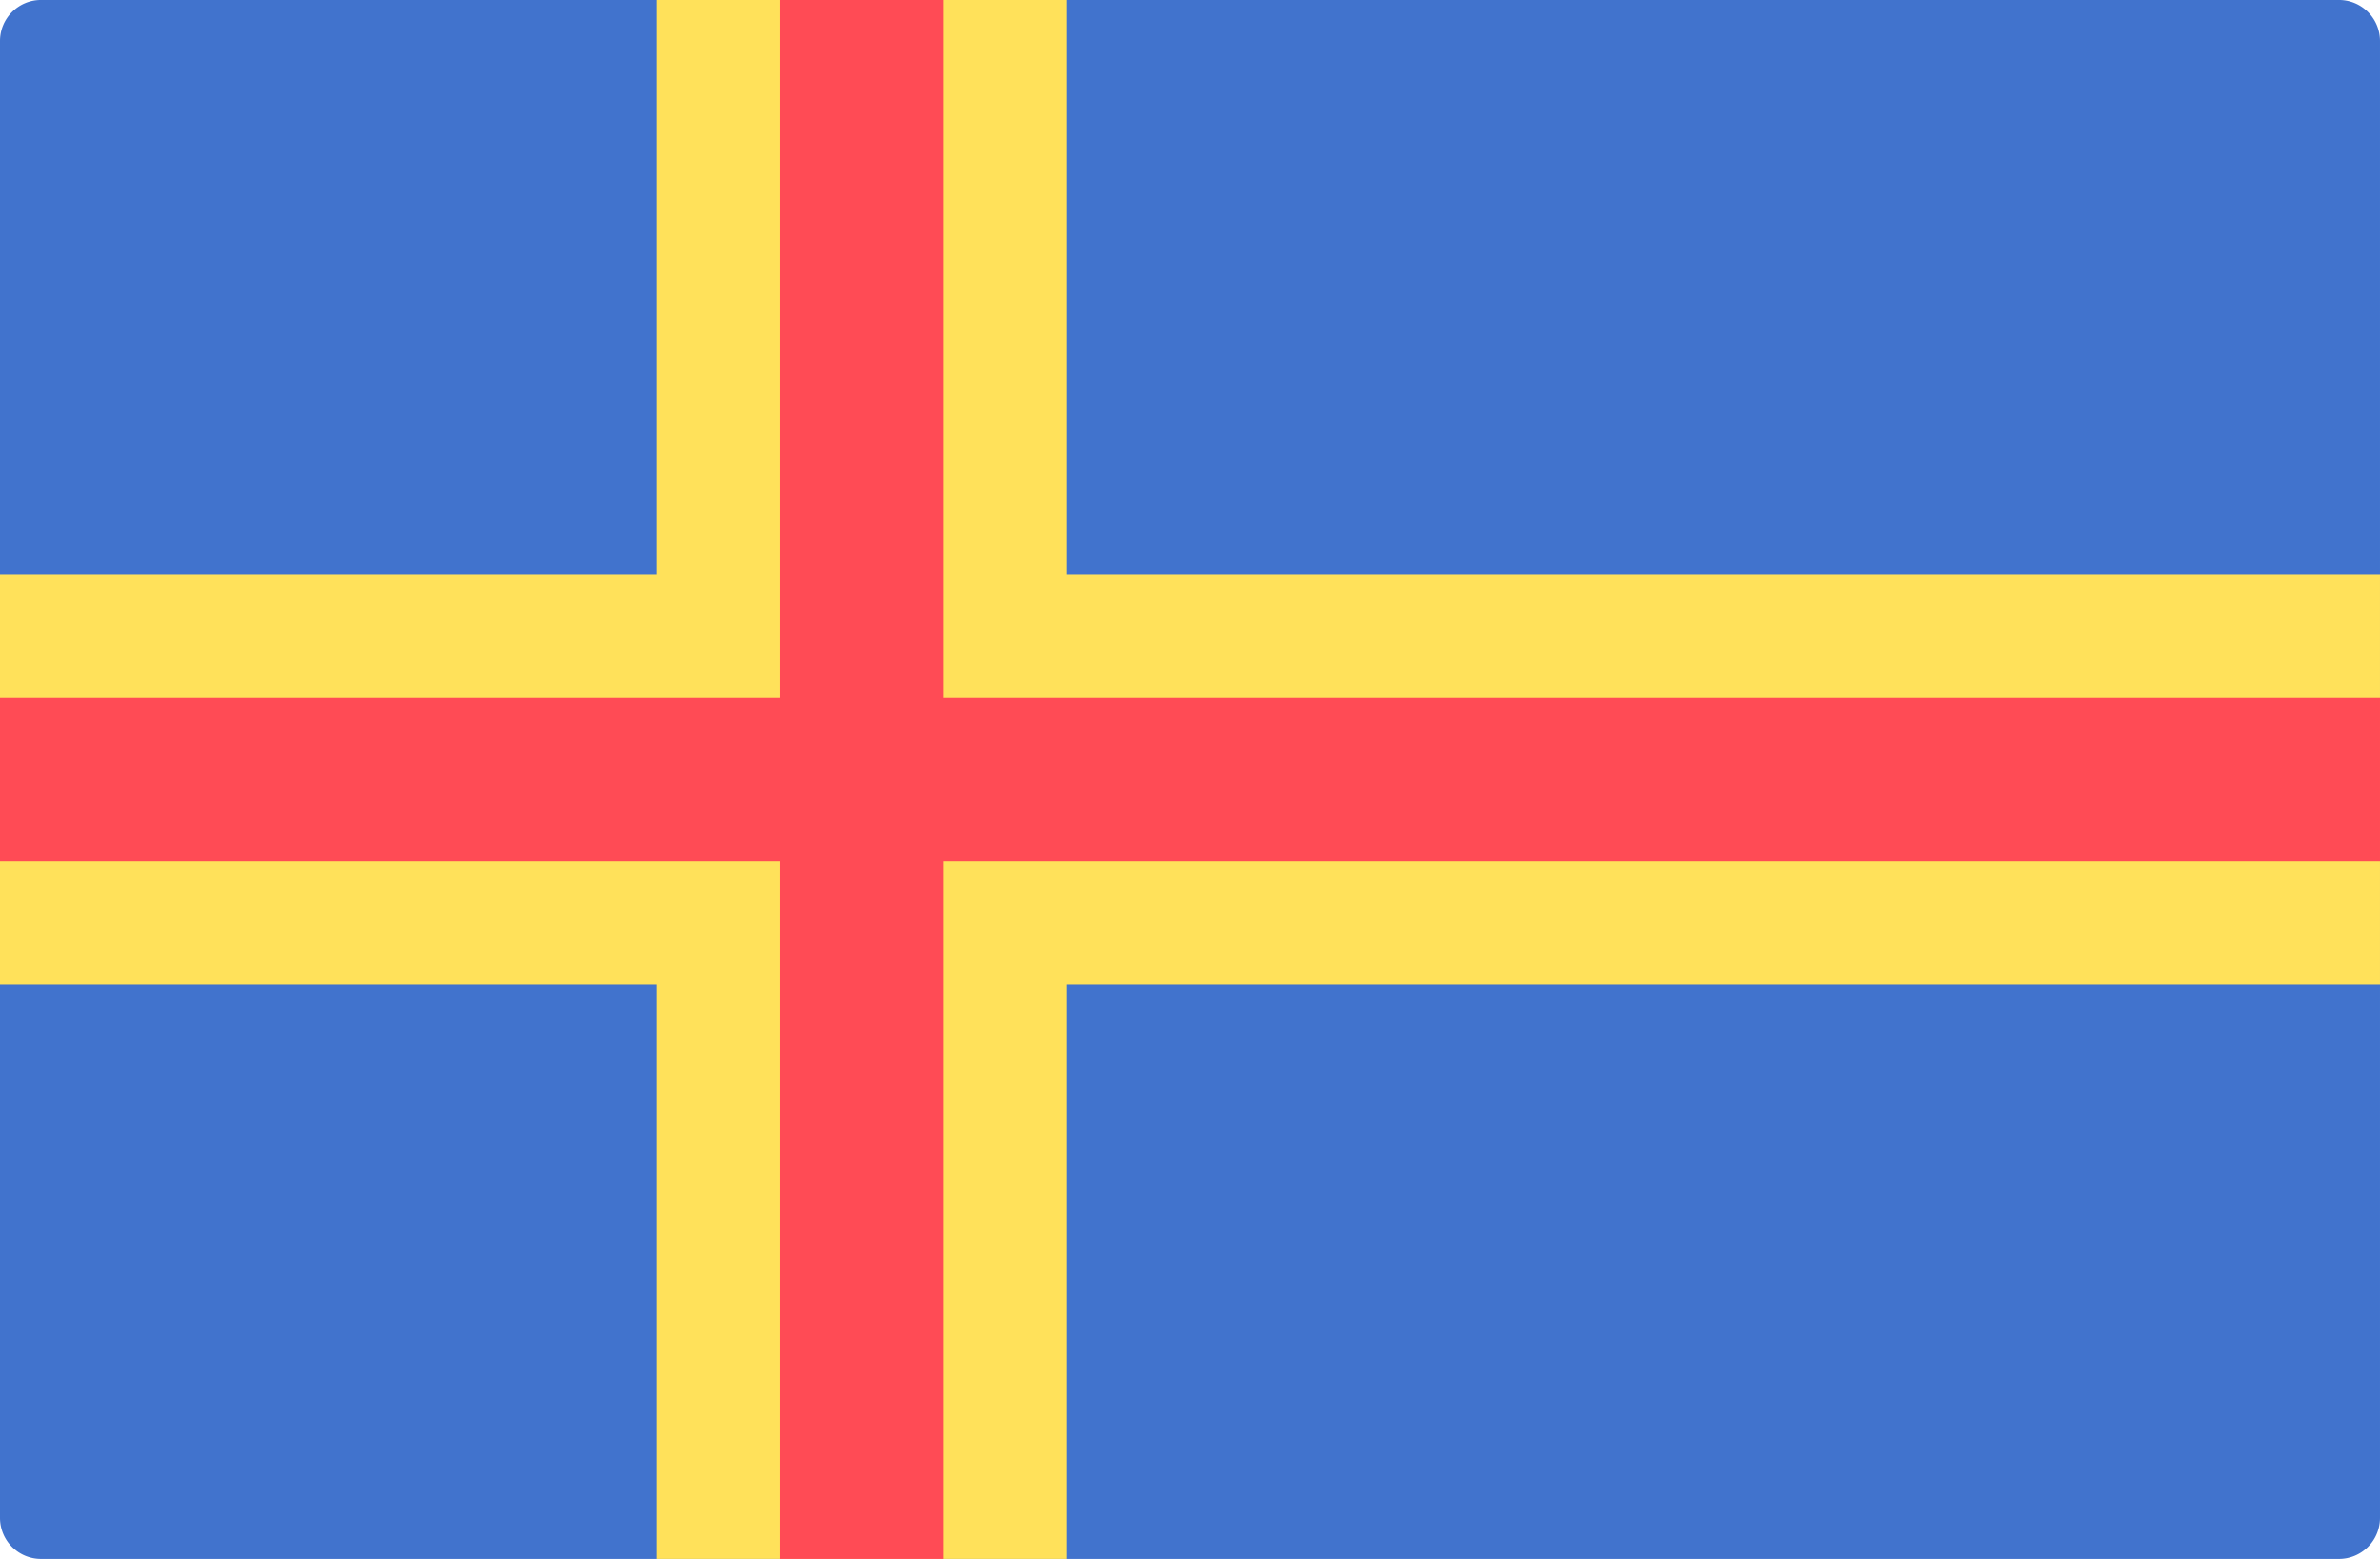 <svg xmlns="http://www.w3.org/2000/svg" width="512.001" height="335.448" viewBox="0 0 512.001 335.448"><g transform="translate(0 -88.276)"><path d="M503.172,423.724H8.828A8.829,8.829,0,0,1,0,414.9V97.1a8.829,8.829,0,0,1,8.828-8.828H503.173A8.829,8.829,0,0,1,512,97.1V414.9A8.83,8.83,0,0,1,503.172,423.724Z" fill="#4173cd"/><path d="M512,211.862H229.517V88.276H141.241V211.862H0v88.276H141.241V423.724h88.276V300.138H512Z" fill="#ffe15a"/><path d="M512,238.345H203.034V88.276h-35.31V238.345H0v35.31H167.724V423.724h35.31V273.655H512Z" fill="#ff4b55"/></g></svg>